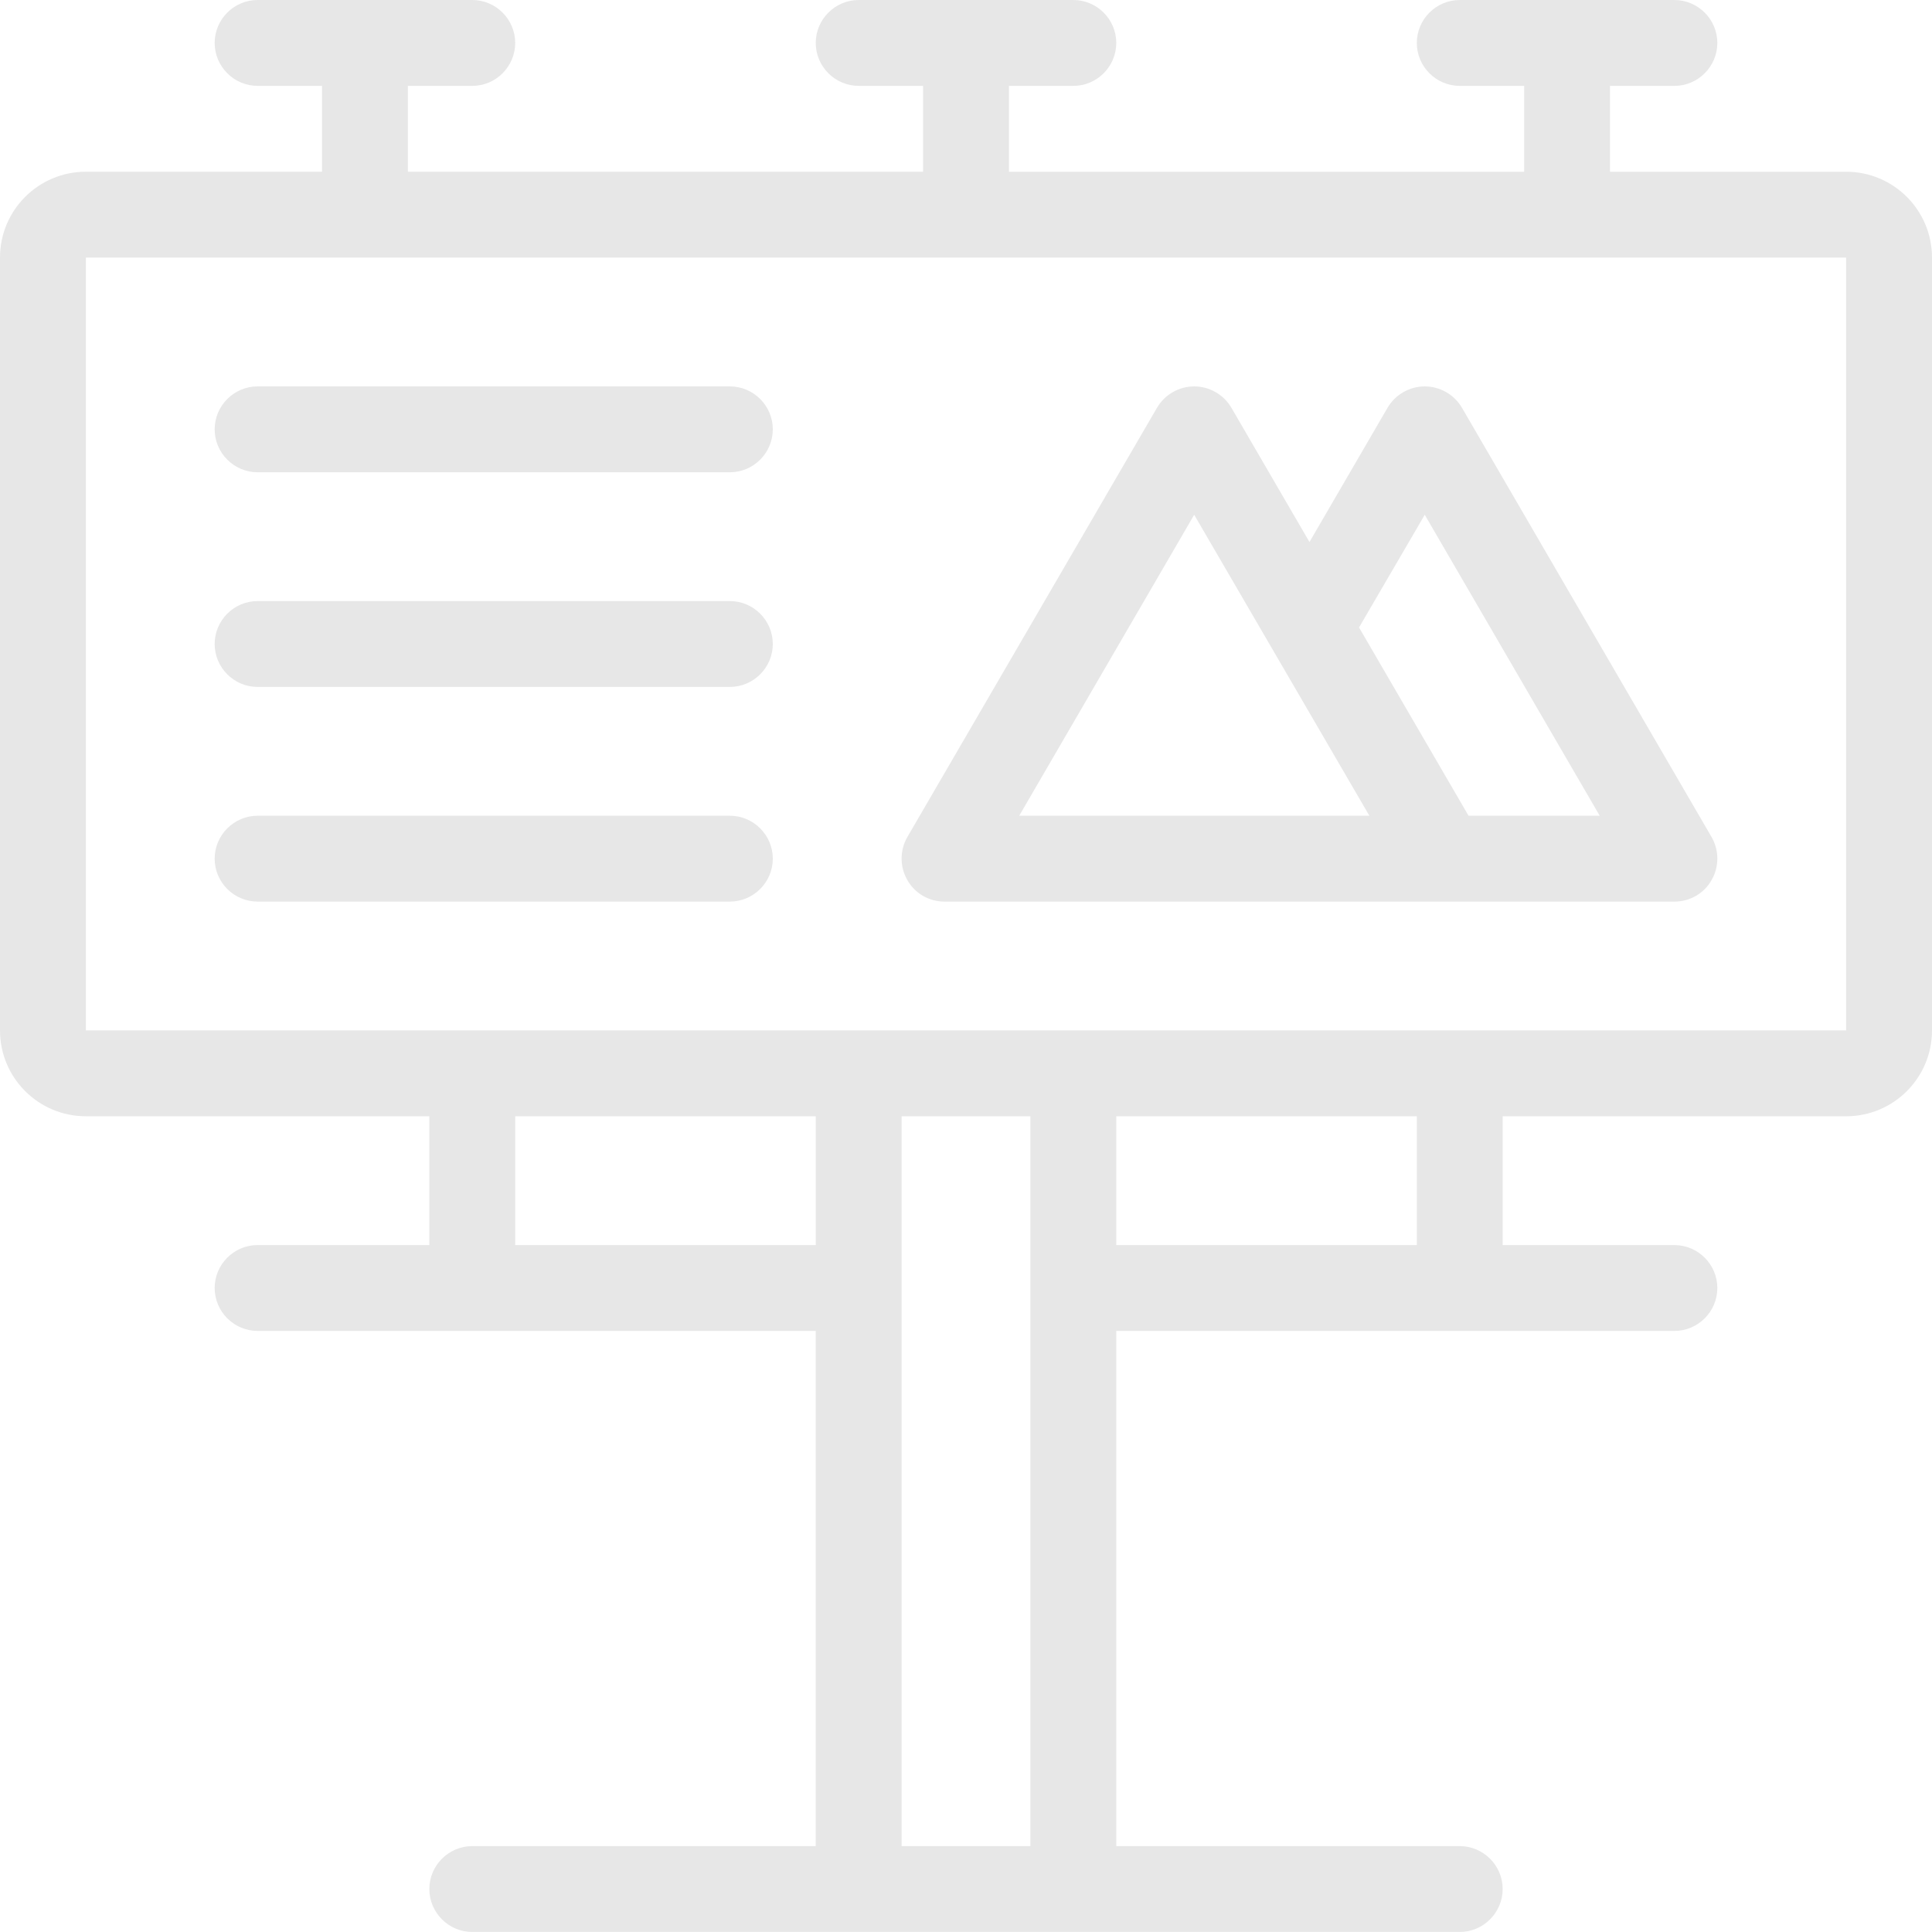 <?xml version="1.0" encoding="utf-8"?>
<!-- Generator: Adobe Illustrator 14.0.0, SVG Export Plug-In . SVG Version: 6.00 Build 43363)  -->
<!DOCTYPE svg PUBLIC "-//W3C//DTD SVG 1.1//EN" "http://www.w3.org/Graphics/SVG/1.1/DTD/svg11.dtd">
<svg version="1.1" id="Layer_1" xmlns="http://www.w3.org/2000/svg" xmlns:xlink="http://www.w3.org/1999/xlink" x="0px" y="0px"
	 width="141.732px" height="141.732px" viewBox="0 0 141.732 141.732" enable-background="new 0 0 141.732 141.732"
	 xml:space="preserve">
<path fill="#E7E7E7" d="M135.433,12.599H118.11V6.3h4.724c1.733,0,3.15-1.418,3.15-3.15c0-1.731-1.417-3.149-3.15-3.149h-15.748
	c-1.732,0-3.148,1.418-3.148,3.149c0,1.732,1.416,3.15,3.148,3.15h4.726v6.299H74.017V6.3h4.724c1.732,0,3.149-1.418,3.149-3.15
	C81.89,1.418,80.473,0,78.74,0H62.993c-1.733,0-3.15,1.418-3.15,3.149c0,1.732,1.417,3.15,3.15,3.15h4.723v6.299H29.921V6.3h4.725
	c1.732,0,3.149-1.418,3.149-3.15C37.795,1.418,36.378,0,34.646,0H18.898c-1.733,0-3.15,1.418-3.15,3.149
	c0,1.732,1.417,3.15,3.15,3.15h4.724v6.299H6.3c-3.48,0-6.3,2.819-6.3,6.3v56.692c0,3.48,2.819,6.299,6.3,6.299h25.196v9.449H18.898
	c-1.733,0-3.15,1.417-3.15,3.149s1.417,3.149,3.15,3.149h40.944v37.795H34.646c-1.732,0-3.149,1.418-3.149,3.149
	c0,1.732,1.417,3.15,3.149,3.15h72.44c1.733,0,3.15-1.418,3.15-3.15c0-1.731-1.417-3.149-3.15-3.149H81.89V97.638h40.944
	c1.733,0,3.15-1.417,3.15-3.149s-1.417-3.149-3.15-3.149h-12.598V81.89h25.196c3.48,0,6.3-2.818,6.3-6.299V18.898
	C141.732,15.418,138.913,12.599,135.433,12.599z M59.843,91.339H37.795V81.89h22.048V91.339z M75.591,135.433h-9.449V81.89h9.449
	V135.433z M103.938,91.339H81.89V81.89h22.048V91.339z M135.433,75.591H6.3V18.898h129.133V75.591z M15.748,31.496
	c0-1.732,1.417-3.149,3.15-3.149h34.645c1.733,0,3.15,1.417,3.15,3.149s-1.417,3.15-3.15,3.15H18.898
	C17.165,34.646,15.748,33.229,15.748,31.496z M15.748,47.244c0-1.732,1.417-3.149,3.15-3.149h34.645c1.733,0,3.15,1.417,3.15,3.149
	s-1.417,3.149-3.15,3.149H18.898C17.165,50.394,15.748,48.977,15.748,47.244z M15.748,62.993c0-1.733,1.417-3.15,3.15-3.15h34.645
	c1.733,0,3.15,1.417,3.15,3.15c0,1.731-1.417,3.148-3.15,3.148H18.898C17.165,66.142,15.748,64.725,15.748,62.993z M69.291,66.142
	h53.543c1.135,0,2.174-0.598,2.725-1.575c0.567-0.976,0.567-2.188,0-3.165l-18.314-31.496c-0.566-0.96-1.606-1.559-2.725-1.559
	c-1.117,0-2.157,0.599-2.725,1.559l-5.732,9.858l-5.732-9.858c-0.565-0.96-1.605-1.559-2.724-1.559
	c-1.119,0-2.158,0.599-2.725,1.559L66.566,61.401c-0.566,0.977-0.566,2.189,0,3.165C67.118,65.544,68.157,66.142,69.291,66.142z
	 M104.52,37.764l12.835,22.079h-9.622L99.7,46.031L104.52,37.764z M87.606,37.764l12.851,22.079H74.771L87.606,37.764z"/>
</svg>
